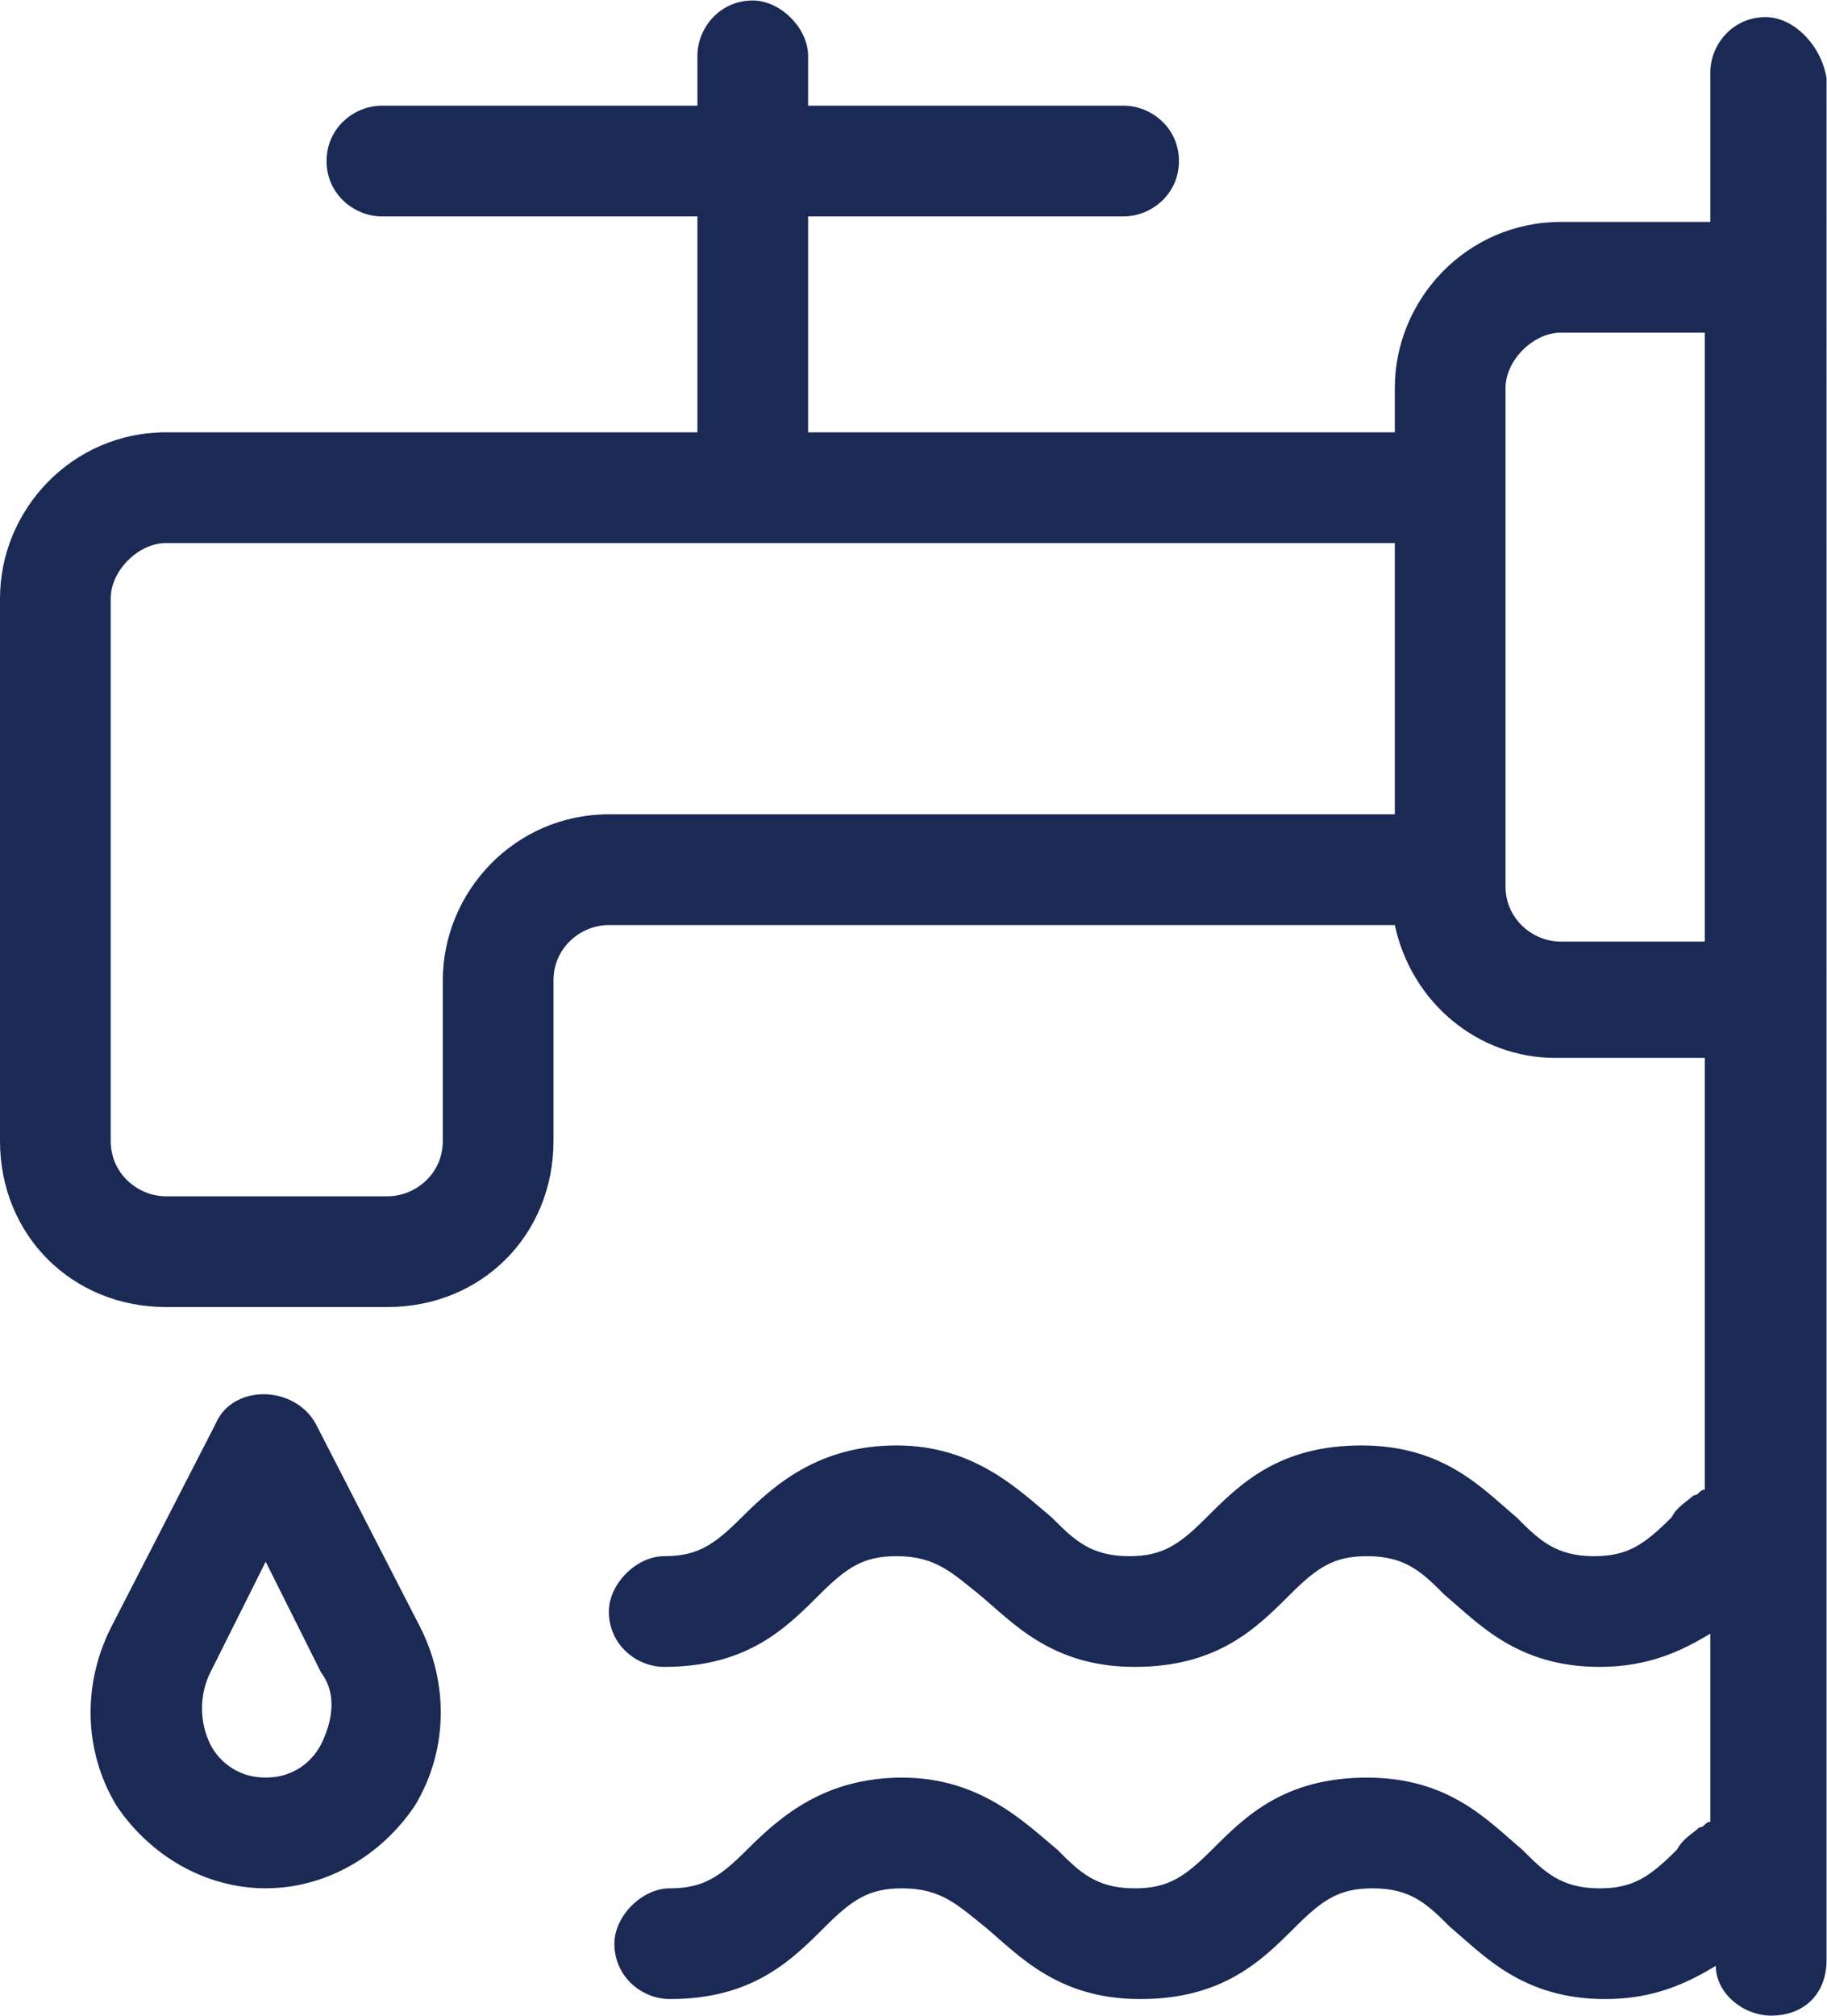 <?xml version="1.0" encoding="UTF-8" standalone="no"?>
<svg
   xmlns:dc="http://purl.org/dc/elements/1.1/"
   xmlns:cc="http://creativecommons.org/ns#"
   xmlns:rdf="http://www.w3.org/1999/02/22-rdf-syntax-ns#"
   xmlns:svg="http://www.w3.org/2000/svg"
   xmlns="http://www.w3.org/2000/svg"
   version="1.1"
   id="svg2"
   xml:space="preserve"
   width="44"
   height="48.533"
   viewBox="0 0 44 48.533"><defs
     id="defs6"><clipPath
       clipPathUnits="userSpaceOnUse"
       id="clipPath18"><path
         d="M 0,36.4 H 33 V 0 H 0 Z"
         id="path16" /></clipPath></defs><g
     style="fill:#1a2a55;fill-opacity:1"
     id="g10"
     transform="matrix(1.333,0,0,-1.333,0,48.533)"><g
       style="fill:#1a2a55;fill-opacity:1"
       id="g12"><g
         style="fill:#1a2a55;fill-opacity:1"
         id="g14"
         clip-path="url(#clipPath18)"><g
           style="fill:#1a2a55;fill-opacity:1"
           id="g20"
           transform="translate(30.8,19.4)"><path
             d="m 0,0 h -2.6 c -0.5,0 -1,0.4 -1,1 v 9 c 0,0.5 0.5,1 1,1 H 0 Z m -5.6,2.3 h -14.2 c -1.7,0 -3,-1.4 -3,-3 v -2.9 c 0,-0.6 -0.5,-1 -1,-1 h -4 c -0.5,0 -1,0.4 -1,1 v 9.8 c 0,0.5 0.5,1 1,1 h 22.2 z m 6.7,14.4 c -0.6,0 -1,-0.5 -1,-1 V 13 h -2.7 c -1.7,0 -3,-1.4 -3,-3 V 9.2 h -10.6 v 3.9 h 5.7 c 0.5,0 1,0.4 1,1 0,0.6 -0.5,1 -1,1 h -5.7 V 16 c 0,0.5 -0.5,1 -1,1 -0.6,0 -1,-0.5 -1,-1 v -0.9 h -5.7 c -0.5,0 -1,-0.4 -1,-1 0,-0.6 0.5,-1 1,-1 h 5.7 V 9.2 h -9.6 c -1.7,0 -3,-1.4 -3,-3 v -9.8 c 0,-1.7 1.3,-3 3,-3 h 4 c 1.7,0 3,1.3 3,3 v 2.9 c 0,0.6 0.5,1 1,1 h 14.2 c 0.3,-1.4 1.5,-2.4 2.9,-2.4 H 0 v -7.799 c -0.1,0 -0.1,-0.101 -0.2,-0.101 -0.1,-0.1 -0.3,-0.2 -0.4,-0.399 -0.5,-0.5 -0.8,-0.701 -1.4,-0.701 -0.7,0 -1,0.3 -1.4,0.701 -0.6,0.5 -1.3,1.299 -2.8,1.299 -1.5,0 -2.2,-0.7 -2.8,-1.299 -0.5,-0.5 -0.8,-0.701 -1.4,-0.701 -0.7,0 -1,0.3 -1.4,0.701 -0.6,0.5 -1.4,1.299 -2.8,1.299 -1.4,0 -2.2,-0.7 -2.8,-1.299 -0.5,-0.5 -0.8,-0.701 -1.4,-0.701 -0.5,0 -1,-0.5 -1,-1 0,-0.6 0.5,-1 1,-1 1.5,0 2.2,0.701 2.8,1.3 0.5,0.5 0.8,0.7 1.4,0.7 0.7,0 1,-0.299 1.5,-0.7 0.6,-0.5 1.3,-1.3 2.8,-1.3 1.5,0 2.2,0.701 2.8,1.3 0.5,0.5 0.8,0.7 1.4,0.7 0.7,0 1,-0.299 1.4,-0.7 0.6,-0.5 1.3,-1.3 2.8,-1.3 0.9,0 1.5,0.3 2,0.6 v -3.399 C 0,-15.899 0,-16 -0.1,-16 c -0.1,-0.1 -0.3,-0.2 -0.4,-0.399 -0.5,-0.5 -0.8,-0.701 -1.4,-0.701 -0.7,0 -1,0.3 -1.4,0.701 -0.6,0.5 -1.3,1.299 -2.8,1.299 -1.5,0 -2.2,-0.7 -2.8,-1.299 -0.5,-0.5 -0.8,-0.701 -1.4,-0.701 -0.7,0 -1,0.3 -1.4,0.701 -0.6,0.5 -1.4,1.299 -2.8,1.299 -1.4,0 -2.2,-0.7 -2.8,-1.299 -0.5,-0.5 -0.8,-0.701 -1.4,-0.701 -0.5,0 -1,-0.5 -1,-1 0,-0.6 0.5,-1 1,-1 1.5,0 2.2,0.701 2.8,1.3 0.5,0.5 0.8,0.7 1.4,0.7 0.7,0 1,-0.299 1.5,-0.7 0.6,-0.5 1.3,-1.3 2.8,-1.3 1.5,0 2.2,0.701 2.8,1.3 0.5,0.5 0.8,0.7 1.4,0.7 0.7,0 1,-0.299 1.4,-0.7 0.6,-0.5 1.3,-1.3 2.8,-1.3 0.9,0 1.5,0.3 2,0.6 0,-0.5 0.5,-0.899 1,-0.899 0.6,0 1,0.399 1,1 V 15.6 c -0.1,0.6 -0.6,1.1 -1.1,1.1"
             style="fill:#1a2a55;fill-opacity:1;fill-rule:nonzero;stroke:none"
             id="path22" /></g><g
           style="fill:#1a2a55;fill-opacity:1"
           id="g24"
           transform="translate(4.8,8.2)"><path
             d="m 0,0 -1,-2 c -0.2,-0.399 -0.2,-0.899 0,-1.3 0.1,-0.2 0.4,-0.599 1,-0.599 0.6,0 0.9,0.399 1,0.599 0.2,0.401 0.3,0.901 0,1.3 z m 0,-5.899 v 0 c -1.1,0 -2.1,0.599 -2.7,1.5 -0.6,1 -0.6,2.2 -0.1,3.2 L -0.9,2.5 c 0.3,0.7 1.4,0.7 1.8,0 l 1.9,-3.699 c 0.5,-1 0.5,-2.2 -0.1,-3.2 C 2.1,-5.3 1.1,-5.899 0,-5.899"
             style="fill:#1a2a55;fill-opacity:1;fill-rule:nonzero;stroke:none"
             id="path26" /></g></g></g></g></svg>